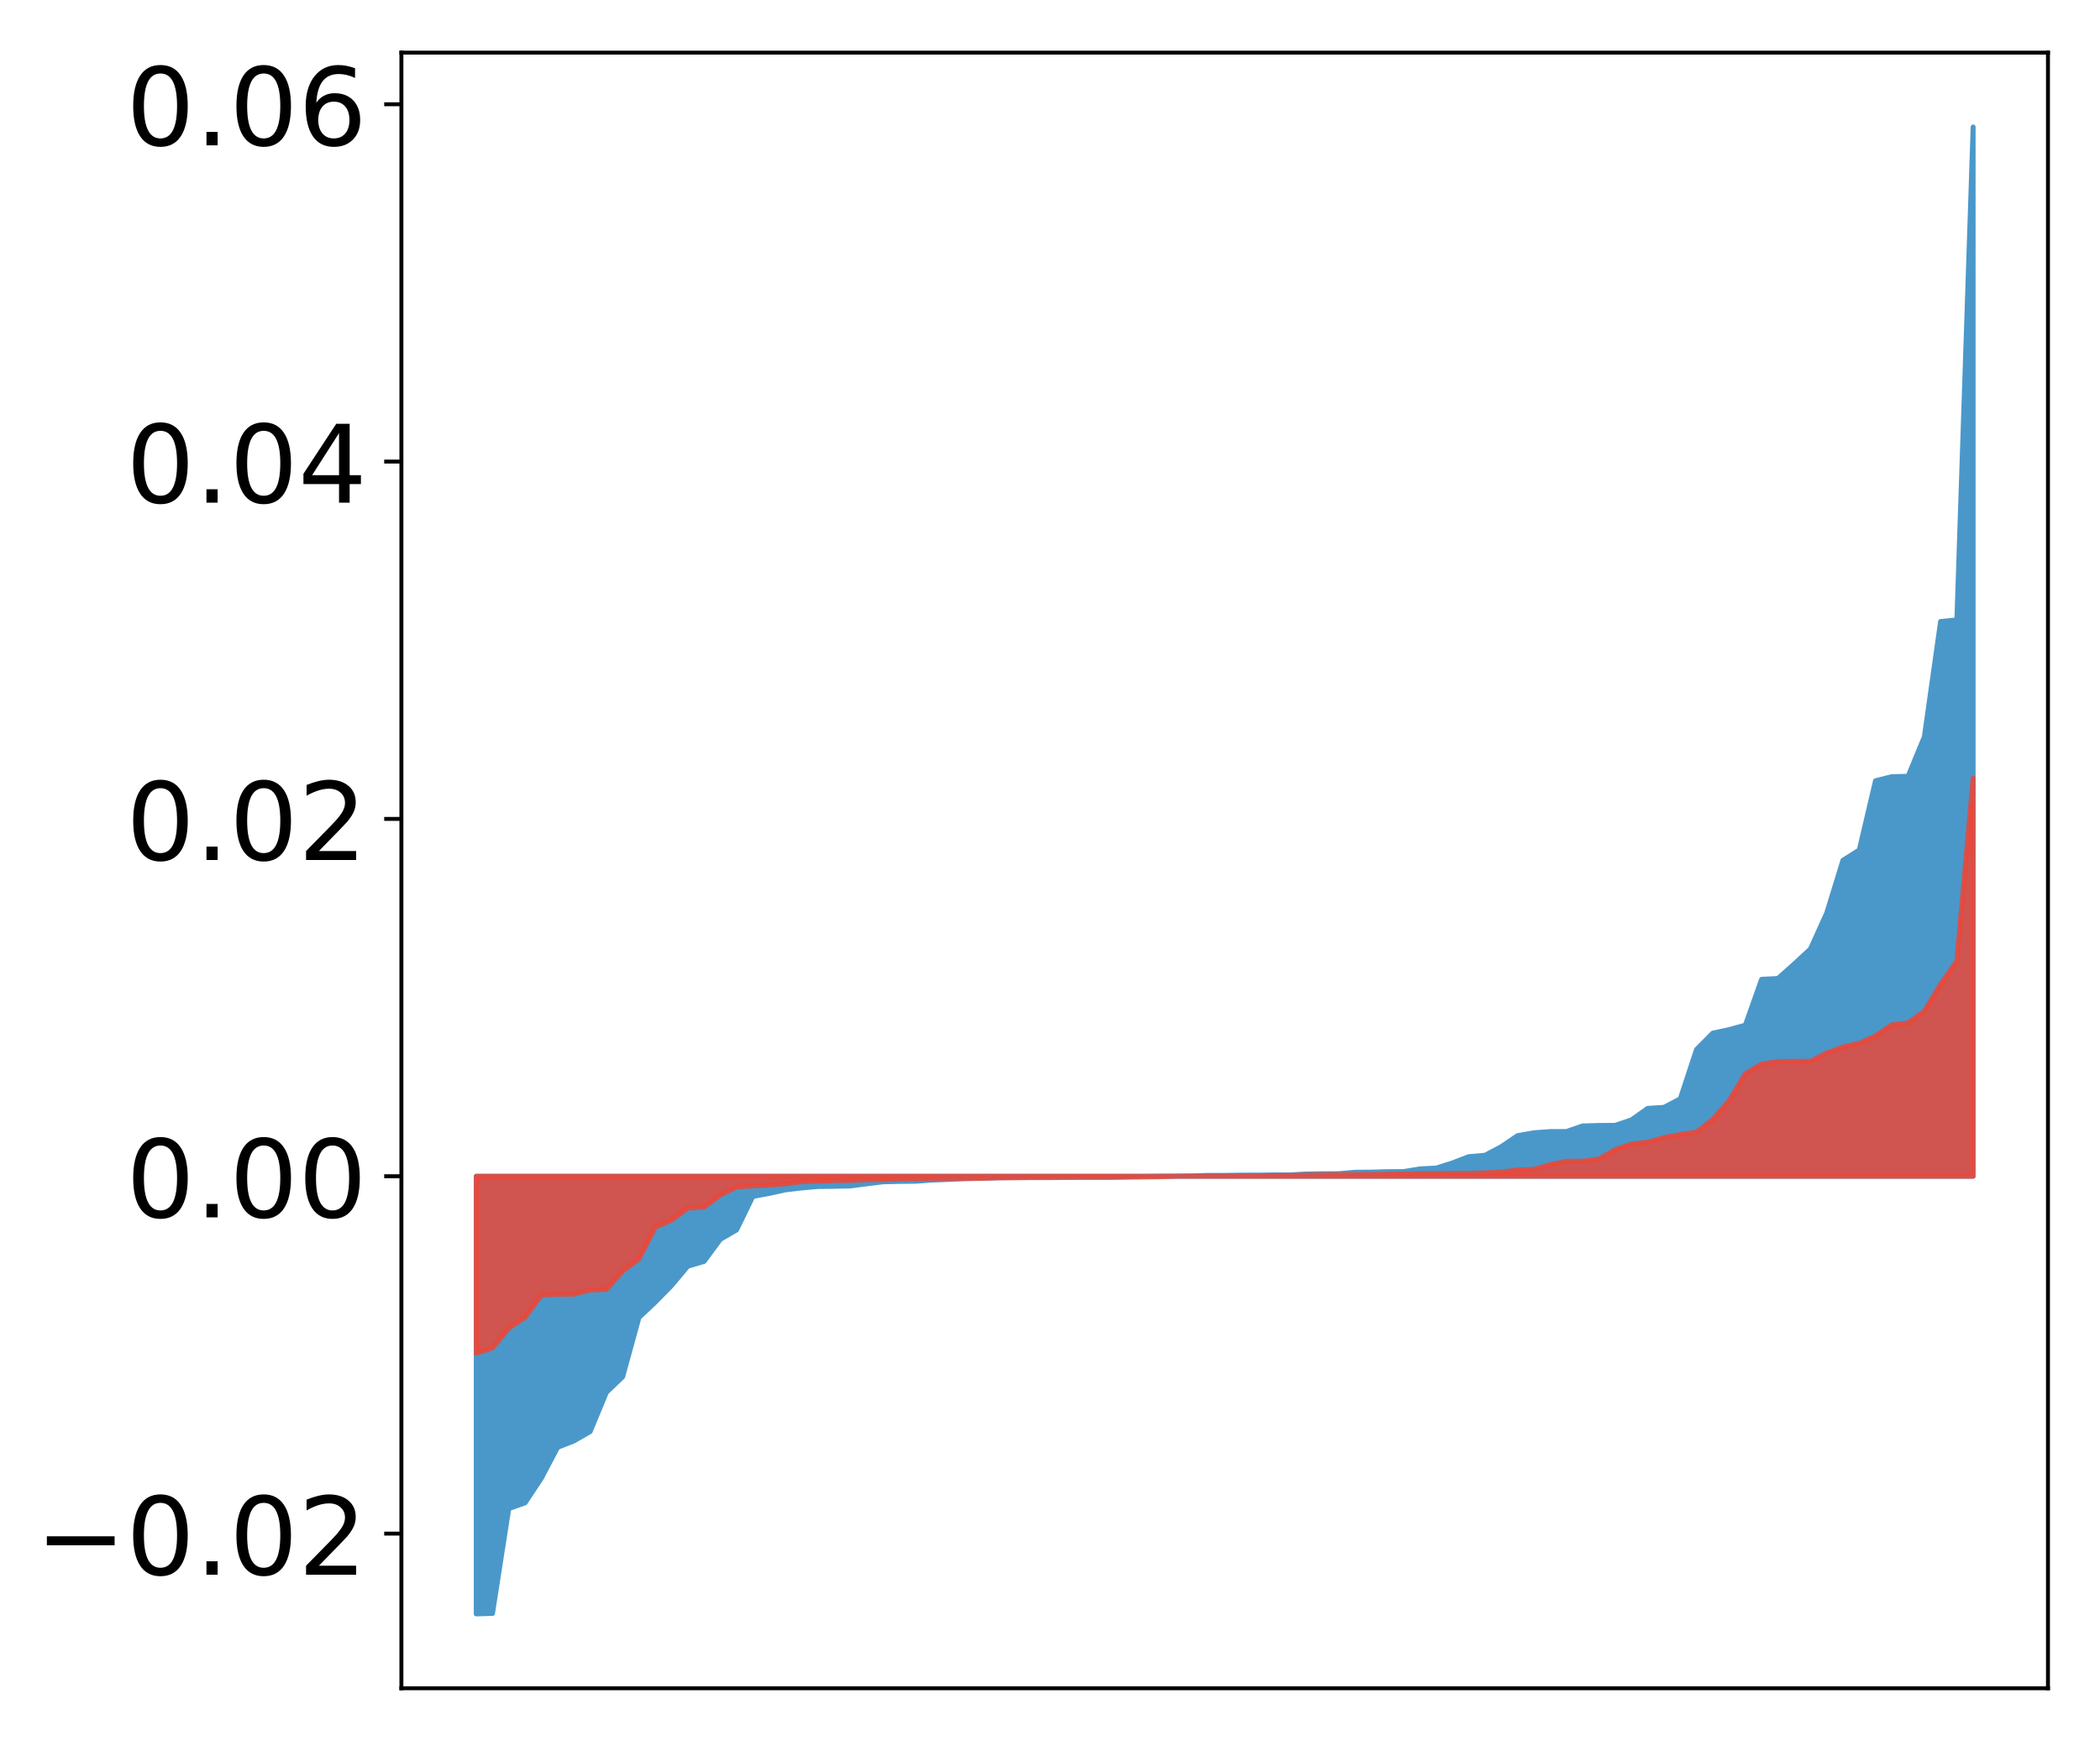 <?xml version="1.0" encoding="utf-8" standalone="no"?>
<!DOCTYPE svg PUBLIC "-//W3C//DTD SVG 1.1//EN"
  "http://www.w3.org/Graphics/SVG/1.1/DTD/svg11.dtd">
<!-- Created with matplotlib (http://matplotlib.org/) -->
<svg height="354pt" version="1.1" viewBox="0 0 427 354" width="427pt" xmlns="http://www.w3.org/2000/svg" xmlns:xlink="http://www.w3.org/1999/xlink">
 <defs>
  <style type="text/css">
*{stroke-linecap:butt;stroke-linejoin:round;}
  </style>
 </defs>
 <g id="figure_1">
  <g id="patch_1">
   <path d="M 0 354.04 
L 427.12 354.04 
L 427.12 0 
L 0 0 
z
" style="fill:#ffffff;"/>
  </g>
  <g id="axes_1">
   <g id="patch_2">
    <path d="M 81.62 343.34 
L 416.42 343.34 
L 416.42 10.7 
L 81.62 10.7 
z
" style="fill:#ffffff;"/>
   </g>
   <g id="PolyCollection_1">
    <defs>
     <path d="M 96.838 -25.82 
L 96.838 -114.824 
L 100.146 -114.824 
L 103.454 -114.824 
L 106.763 -114.824 
L 110.071 -114.824 
L 113.379 -114.824 
L 116.688 -114.824 
L 119.996 -114.824 
L 123.304 -114.824 
L 126.613 -114.824 
L 129.921 -114.824 
L 133.229 -114.824 
L 136.537 -114.824 
L 139.846 -114.824 
L 143.154 -114.824 
L 146.462 -114.824 
L 149.771 -114.824 
L 153.079 -114.824 
L 156.387 -114.824 
L 159.696 -114.824 
L 163.004 -114.824 
L 166.312 -114.824 
L 169.62 -114.824 
L 172.929 -114.824 
L 176.237 -114.824 
L 179.545 -114.824 
L 182.854 -114.824 
L 186.162 -114.824 
L 189.47 -114.824 
L 192.779 -114.824 
L 196.087 -114.824 
L 199.395 -114.824 
L 202.703 -114.824 
L 206.012 -114.824 
L 209.32 -114.824 
L 212.628 -114.824 
L 215.937 -114.824 
L 219.245 -114.824 
L 222.553 -114.824 
L 225.862 -114.824 
L 229.17 -114.824 
L 232.478 -114.824 
L 235.786 -114.824 
L 239.095 -114.824 
L 242.403 -114.824 
L 245.711 -114.824 
L 249.02 -114.824 
L 252.328 -114.824 
L 255.636 -114.824 
L 258.945 -114.824 
L 262.253 -114.824 
L 265.561 -114.824 
L 268.869 -114.824 
L 272.178 -114.824 
L 275.486 -114.824 
L 278.794 -114.824 
L 282.103 -114.824 
L 285.411 -114.824 
L 288.719 -114.824 
L 292.028 -114.824 
L 295.336 -114.824 
L 298.644 -114.824 
L 301.952 -114.824 
L 305.261 -114.824 
L 308.569 -114.824 
L 311.877 -114.824 
L 315.186 -114.824 
L 318.494 -114.824 
L 321.802 -114.824 
L 325.111 -114.824 
L 328.419 -114.824 
L 331.727 -114.824 
L 335.035 -114.824 
L 338.344 -114.824 
L 341.652 -114.824 
L 344.96 -114.824 
L 348.269 -114.824 
L 351.577 -114.824 
L 354.885 -114.824 
L 358.194 -114.824 
L 361.502 -114.824 
L 364.81 -114.824 
L 368.119 -114.824 
L 371.427 -114.824 
L 374.735 -114.824 
L 378.043 -114.824 
L 381.352 -114.824 
L 384.66 -114.824 
L 387.968 -114.824 
L 391.277 -114.824 
L 394.585 -114.824 
L 397.893 -114.824 
L 401.202 -114.824 
L 401.202 -328.22 
L 401.202 -328.22 
L 397.893 -227.979 
L 394.585 -227.647 
L 391.277 -204.183 
L 387.968 -196.166 
L 384.66 -196.098 
L 381.352 -195.253 
L 378.043 -181.165 
L 374.735 -179.093 
L 371.427 -168.355 
L 368.119 -161.047 
L 364.81 -157.992 
L 361.502 -155.047 
L 358.194 -154.879 
L 354.885 -145.556 
L 351.577 -144.649 
L 348.269 -143.936 
L 344.96 -140.615 
L 341.652 -130.575 
L 338.344 -128.844 
L 335.035 -128.63 
L 331.727 -126.301 
L 328.419 -125.174 
L 325.111 -125.156 
L 321.802 -125.059 
L 318.494 -123.925 
L 315.186 -123.918 
L 311.877 -123.668 
L 308.569 -123.085 
L 305.261 -120.847 
L 301.952 -119.096 
L 298.644 -118.811 
L 295.336 -117.541 
L 292.028 -116.495 
L 288.719 -116.327 
L 285.411 -115.776 
L 282.103 -115.759 
L 278.794 -115.666 
L 275.486 -115.641 
L 272.178 -115.351 
L 268.869 -115.34 
L 265.561 -115.285 
L 262.253 -115.102 
L 258.945 -115.099 
L 255.636 -115.055 
L 252.328 -115.051 
L 249.02 -115.005 
L 245.711 -115.003 
L 242.403 -114.898 
L 239.095 -114.87 
L 235.786 -114.856 
L 232.478 -114.815 
L 229.17 -114.738 
L 225.862 -114.682 
L 222.553 -114.679 
L 219.245 -114.678 
L 215.937 -114.65 
L 212.628 -114.617 
L 209.32 -114.609 
L 206.012 -114.568 
L 202.703 -114.494 
L 199.395 -114.416 
L 196.087 -114.325 
L 192.779 -114.17 
L 189.47 -114.045 
L 186.162 -113.803 
L 182.854 -113.77 
L 179.545 -113.691 
L 176.237 -113.281 
L 172.929 -112.853 
L 169.62 -112.773 
L 166.312 -112.736 
L 163.004 -112.444 
L 159.696 -112.054 
L 156.387 -111.324 
L 153.079 -110.718 
L 149.771 -103.904 
L 146.462 -101.981 
L 143.154 -97.496 
L 139.846 -96.529 
L 136.537 -92.573 
L 133.229 -89.204 
L 129.921 -86.083 
L 126.613 -74.033 
L 123.304 -70.875 
L 119.996 -62.899 
L 116.688 -60.987 
L 113.379 -59.688 
L 110.071 -53.397 
L 106.763 -48.4 
L 103.454 -47.228 
L 100.146 -25.916 
L 96.838 -25.82 
z
" id="mbafd31d737" style="stroke:#4a98c9;"/>
    </defs>
    <g clip-path="url(#pc8902ed293)">
     <use style="fill:#4a98c9;stroke:#4a98c9;" x="0" xlink:href="#mbafd31d737" y="354.04"/>
    </g>
   </g>
   <g id="PolyCollection_2">
    <defs>
     <path d="M 96.838 -78.826 
L 96.838 -114.824 
L 100.146 -114.824 
L 103.454 -114.824 
L 106.763 -114.824 
L 110.071 -114.824 
L 113.379 -114.824 
L 116.688 -114.824 
L 119.996 -114.824 
L 123.304 -114.824 
L 126.613 -114.824 
L 129.921 -114.824 
L 133.229 -114.824 
L 136.537 -114.824 
L 139.846 -114.824 
L 143.154 -114.824 
L 146.462 -114.824 
L 149.771 -114.824 
L 153.079 -114.824 
L 156.387 -114.824 
L 159.696 -114.824 
L 163.004 -114.824 
L 166.312 -114.824 
L 169.62 -114.824 
L 172.929 -114.824 
L 176.237 -114.824 
L 179.545 -114.824 
L 182.854 -114.824 
L 186.162 -114.824 
L 189.47 -114.824 
L 192.779 -114.824 
L 196.087 -114.824 
L 199.395 -114.824 
L 202.703 -114.824 
L 206.012 -114.824 
L 209.32 -114.824 
L 212.628 -114.824 
L 215.937 -114.824 
L 219.245 -114.824 
L 222.553 -114.824 
L 225.862 -114.824 
L 229.17 -114.824 
L 232.478 -114.824 
L 235.786 -114.824 
L 239.095 -114.824 
L 242.403 -114.824 
L 245.711 -114.824 
L 249.02 -114.824 
L 252.328 -114.824 
L 255.636 -114.824 
L 258.945 -114.824 
L 262.253 -114.824 
L 265.561 -114.824 
L 268.869 -114.824 
L 272.178 -114.824 
L 275.486 -114.824 
L 278.794 -114.824 
L 282.103 -114.824 
L 285.411 -114.824 
L 288.719 -114.824 
L 292.028 -114.824 
L 295.336 -114.824 
L 298.644 -114.824 
L 301.952 -114.824 
L 305.261 -114.824 
L 308.569 -114.824 
L 311.877 -114.824 
L 315.186 -114.824 
L 318.494 -114.824 
L 321.802 -114.824 
L 325.111 -114.824 
L 328.419 -114.824 
L 331.727 -114.824 
L 335.035 -114.824 
L 338.344 -114.824 
L 341.652 -114.824 
L 344.96 -114.824 
L 348.269 -114.824 
L 351.577 -114.824 
L 354.885 -114.824 
L 358.194 -114.824 
L 361.502 -114.824 
L 364.81 -114.824 
L 368.119 -114.824 
L 371.427 -114.824 
L 374.735 -114.824 
L 378.043 -114.824 
L 381.352 -114.824 
L 384.66 -114.824 
L 387.968 -114.824 
L 391.277 -114.824 
L 394.585 -114.824 
L 397.893 -114.824 
L 401.202 -114.824 
L 401.202 -195.806 
L 401.202 -195.806 
L 397.893 -158.608 
L 394.585 -153.907 
L 391.277 -148.397 
L 387.968 -145.999 
L 384.66 -145.613 
L 381.352 -143.352 
L 378.043 -141.883 
L 374.735 -141.111 
L 371.427 -139.908 
L 368.119 -138.206 
L 364.81 -138.202 
L 361.502 -138.181 
L 358.194 -137.638 
L 354.885 -135.687 
L 351.577 -130.177 
L 348.269 -126.411 
L 344.96 -123.806 
L 341.652 -123.331 
L 338.344 -122.689 
L 335.035 -121.767 
L 331.727 -121.394 
L 328.419 -120.236 
L 325.111 -118.342 
L 321.802 -117.889 
L 318.494 -117.879 
L 315.186 -117.193 
L 311.877 -116.227 
L 308.569 -116.108 
L 305.261 -115.669 
L 301.952 -115.515 
L 298.644 -115.417 
L 295.336 -115.414 
L 292.028 -115.369 
L 288.719 -115.361 
L 285.411 -115.29 
L 282.103 -115.246 
L 278.794 -115.195 
L 275.486 -115.182 
L 272.178 -115.156 
L 268.869 -115.132 
L 265.561 -115.07 
L 262.253 -114.988 
L 258.945 -114.967 
L 255.636 -114.909 
L 252.328 -114.904 
L 249.02 -114.892 
L 245.711 -114.887 
L 242.403 -114.862 
L 239.095 -114.817 
L 235.786 -114.706 
L 232.478 -114.666 
L 229.17 -114.623 
L 225.862 -114.577 
L 222.553 -114.575 
L 219.245 -114.573 
L 215.937 -114.565 
L 212.628 -114.541 
L 209.32 -114.539 
L 206.012 -114.511 
L 202.703 -114.511 
L 199.395 -114.386 
L 196.087 -114.386 
L 192.779 -114.377 
L 189.47 -114.323 
L 186.162 -114.302 
L 182.854 -114.27 
L 179.545 -114.143 
L 176.237 -114.119 
L 172.929 -113.971 
L 169.62 -113.951 
L 166.312 -113.812 
L 163.004 -113.709 
L 159.696 -113.264 
L 156.387 -113.044 
L 153.079 -112.856 
L 149.771 -112.645 
L 146.462 -111.013 
L 143.154 -108.529 
L 139.846 -108.333 
L 136.537 -105.892 
L 133.229 -104.466 
L 129.921 -98.003 
L 126.613 -95.529 
L 123.304 -91.813 
L 119.996 -91.682 
L 116.688 -90.834 
L 113.379 -90.821 
L 110.071 -90.632 
L 106.763 -86.131 
L 103.454 -83.92 
L 100.146 -79.901 
L 96.838 -78.826 
z
" id="mc17c327344" style="stroke:#f14432;stroke-opacity:0.8;"/>
    </defs>
    <g clip-path="url(#pc8902ed293)">
     <use style="fill:#f14432;fill-opacity:0.8;stroke:#f14432;stroke-opacity:0.8;" x="0" xlink:href="#mc17c327344" y="354.04"/>
    </g>
   </g>
   <g id="matplotlib.axis_1"/>
   <g id="matplotlib.axis_2">
    <g id="ytick_1">
     <g id="line2d_1">
      <defs>
       <path d="M 0 0 
L -3.5 0 
" id="m4927b85a0c" style="stroke:#000000;stroke-width:0.8;"/>
      </defs>
      <g>
       <use style="stroke:#000000;stroke-width:0.8;" x="81.62" xlink:href="#m4927b85a0c" y="311.889"/>
      </g>
     </g>
     <g id="text_1">
      <!-- −0.02 -->
      <defs>
       <path d="M 10.594 35.5 
L 73.188 35.5 
L 73.188 27.203 
L 10.594 27.203 
z
" id="DejaVuSans-2212"/>
       <path d="M 31.781 66.406 
Q 24.172 66.406 20.328 58.906 
Q 16.5 51.422 16.5 36.375 
Q 16.5 21.391 20.328 13.891 
Q 24.172 6.391 31.781 6.391 
Q 39.453 6.391 43.281 13.891 
Q 47.125 21.391 47.125 36.375 
Q 47.125 51.422 43.281 58.906 
Q 39.453 66.406 31.781 66.406 
z
M 31.781 74.219 
Q 44.047 74.219 50.516 64.516 
Q 56.984 54.828 56.984 36.375 
Q 56.984 17.969 50.516 8.266 
Q 44.047 -1.422 31.781 -1.422 
Q 19.531 -1.422 13.062 8.266 
Q 6.594 17.969 6.594 36.375 
Q 6.594 54.828 13.062 64.516 
Q 19.531 74.219 31.781 74.219 
z
" id="DejaVuSans-30"/>
       <path d="M 10.688 12.406 
L 21 12.406 
L 21 0 
L 10.688 0 
z
" id="DejaVuSans-2e"/>
       <path d="M 19.188 8.297 
L 53.609 8.297 
L 53.609 0 
L 7.328 0 
L 7.328 8.297 
Q 12.938 14.109 22.625 23.891 
Q 32.328 33.688 34.812 36.531 
Q 39.547 41.844 41.422 45.531 
Q 43.312 49.219 43.312 52.781 
Q 43.312 58.594 39.234 62.25 
Q 35.156 65.922 28.609 65.922 
Q 23.969 65.922 18.812 64.312 
Q 13.672 62.703 7.812 59.422 
L 7.812 69.391 
Q 13.766 71.781 18.938 73 
Q 24.125 74.219 28.422 74.219 
Q 39.75 74.219 46.484 68.547 
Q 53.219 62.891 53.219 53.422 
Q 53.219 48.922 51.531 44.891 
Q 49.859 40.875 45.406 35.406 
Q 44.188 33.984 37.641 27.219 
Q 31.109 20.453 19.188 8.297 
z
" id="DejaVuSans-32"/>
      </defs>
      <g transform="translate(7.2 320.247)scale(0.22 -0.22)">
       <use xlink:href="#DejaVuSans-2212"/>
       <use x="83.789" xlink:href="#DejaVuSans-30"/>
       <use x="147.412" xlink:href="#DejaVuSans-2e"/>
       <use x="179.199" xlink:href="#DejaVuSans-30"/>
       <use x="242.822" xlink:href="#DejaVuSans-32"/>
      </g>
     </g>
    </g>
    <g id="ytick_2">
     <g id="line2d_2">
      <g>
       <use style="stroke:#000000;stroke-width:0.8;" x="81.62" xlink:href="#m4927b85a0c" y="239.216"/>
      </g>
     </g>
     <g id="text_2">
      <!-- 0.00 -->
      <g transform="translate(25.635 247.575)scale(0.22 -0.22)">
       <use xlink:href="#DejaVuSans-30"/>
       <use x="63.623" xlink:href="#DejaVuSans-2e"/>
       <use x="95.41" xlink:href="#DejaVuSans-30"/>
       <use x="159.033" xlink:href="#DejaVuSans-30"/>
      </g>
     </g>
    </g>
    <g id="ytick_3">
     <g id="line2d_3">
      <g>
       <use style="stroke:#000000;stroke-width:0.8;" x="81.62" xlink:href="#m4927b85a0c" y="166.544"/>
      </g>
     </g>
     <g id="text_3">
      <!-- 0.02 -->
      <g transform="translate(25.635 174.902)scale(0.22 -0.22)">
       <use xlink:href="#DejaVuSans-30"/>
       <use x="63.623" xlink:href="#DejaVuSans-2e"/>
       <use x="95.41" xlink:href="#DejaVuSans-30"/>
       <use x="159.033" xlink:href="#DejaVuSans-32"/>
      </g>
     </g>
    </g>
    <g id="ytick_4">
     <g id="line2d_4">
      <g>
       <use style="stroke:#000000;stroke-width:0.8;" x="81.62" xlink:href="#m4927b85a0c" y="93.871"/>
      </g>
     </g>
     <g id="text_4">
      <!-- 0.04 -->
      <defs>
       <path d="M 37.797 64.312 
L 12.891 25.391 
L 37.797 25.391 
z
M 35.203 72.906 
L 47.609 72.906 
L 47.609 25.391 
L 58.016 25.391 
L 58.016 17.188 
L 47.609 17.188 
L 47.609 0 
L 37.797 0 
L 37.797 17.188 
L 4.891 17.188 
L 4.891 26.703 
z
" id="DejaVuSans-34"/>
      </defs>
      <g transform="translate(25.635 102.229)scale(0.22 -0.22)">
       <use xlink:href="#DejaVuSans-30"/>
       <use x="63.623" xlink:href="#DejaVuSans-2e"/>
       <use x="95.41" xlink:href="#DejaVuSans-30"/>
       <use x="159.033" xlink:href="#DejaVuSans-34"/>
      </g>
     </g>
    </g>
    <g id="ytick_5">
     <g id="line2d_5">
      <g>
       <use style="stroke:#000000;stroke-width:0.8;" x="81.62" xlink:href="#m4927b85a0c" y="21.199"/>
      </g>
     </g>
     <g id="text_5">
      <!-- 0.06 -->
      <defs>
       <path d="M 33.016 40.375 
Q 26.375 40.375 22.484 35.828 
Q 18.609 31.297 18.609 23.391 
Q 18.609 15.531 22.484 10.953 
Q 26.375 6.391 33.016 6.391 
Q 39.656 6.391 43.531 10.953 
Q 47.406 15.531 47.406 23.391 
Q 47.406 31.297 43.531 35.828 
Q 39.656 40.375 33.016 40.375 
z
M 52.594 71.297 
L 52.594 62.312 
Q 48.875 64.062 45.094 64.984 
Q 41.312 65.922 37.594 65.922 
Q 27.828 65.922 22.672 59.328 
Q 17.531 52.734 16.797 39.406 
Q 19.672 43.656 24.016 45.922 
Q 28.375 48.188 33.594 48.188 
Q 44.578 48.188 50.953 41.516 
Q 57.328 34.859 57.328 23.391 
Q 57.328 12.156 50.688 5.359 
Q 44.047 -1.422 33.016 -1.422 
Q 20.359 -1.422 13.672 8.266 
Q 6.984 17.969 6.984 36.375 
Q 6.984 53.656 15.188 63.938 
Q 23.391 74.219 37.203 74.219 
Q 40.922 74.219 44.703 73.484 
Q 48.484 72.75 52.594 71.297 
z
" id="DejaVuSans-36"/>
      </defs>
      <g transform="translate(25.635 29.557)scale(0.22 -0.22)">
       <use xlink:href="#DejaVuSans-30"/>
       <use x="63.623" xlink:href="#DejaVuSans-2e"/>
       <use x="95.41" xlink:href="#DejaVuSans-30"/>
       <use x="159.033" xlink:href="#DejaVuSans-36"/>
      </g>
     </g>
    </g>
   </g>
   <g id="patch_3">
    <path d="M 81.62 343.34 
L 81.62 10.7 
" style="fill:none;stroke:#000000;stroke-linecap:square;stroke-linejoin:miter;stroke-width:0.8;"/>
   </g>
   <g id="patch_4">
    <path d="M 416.42 343.34 
L 416.42 10.7 
" style="fill:none;stroke:#000000;stroke-linecap:square;stroke-linejoin:miter;stroke-width:0.8;"/>
   </g>
   <g id="patch_5">
    <path d="M 81.62 343.34 
L 416.42 343.34 
" style="fill:none;stroke:#000000;stroke-linecap:square;stroke-linejoin:miter;stroke-width:0.8;"/>
   </g>
   <g id="patch_6">
    <path d="M 81.62 10.7 
L 416.42 10.7 
" style="fill:none;stroke:#000000;stroke-linecap:square;stroke-linejoin:miter;stroke-width:0.8;"/>
   </g>
  </g>
 </g>
 <defs>
  <clipPath id="pc8902ed293">
   <rect height="332.64" width="334.8" x="81.62" y="10.7"/>
  </clipPath>
 </defs>
</svg>
